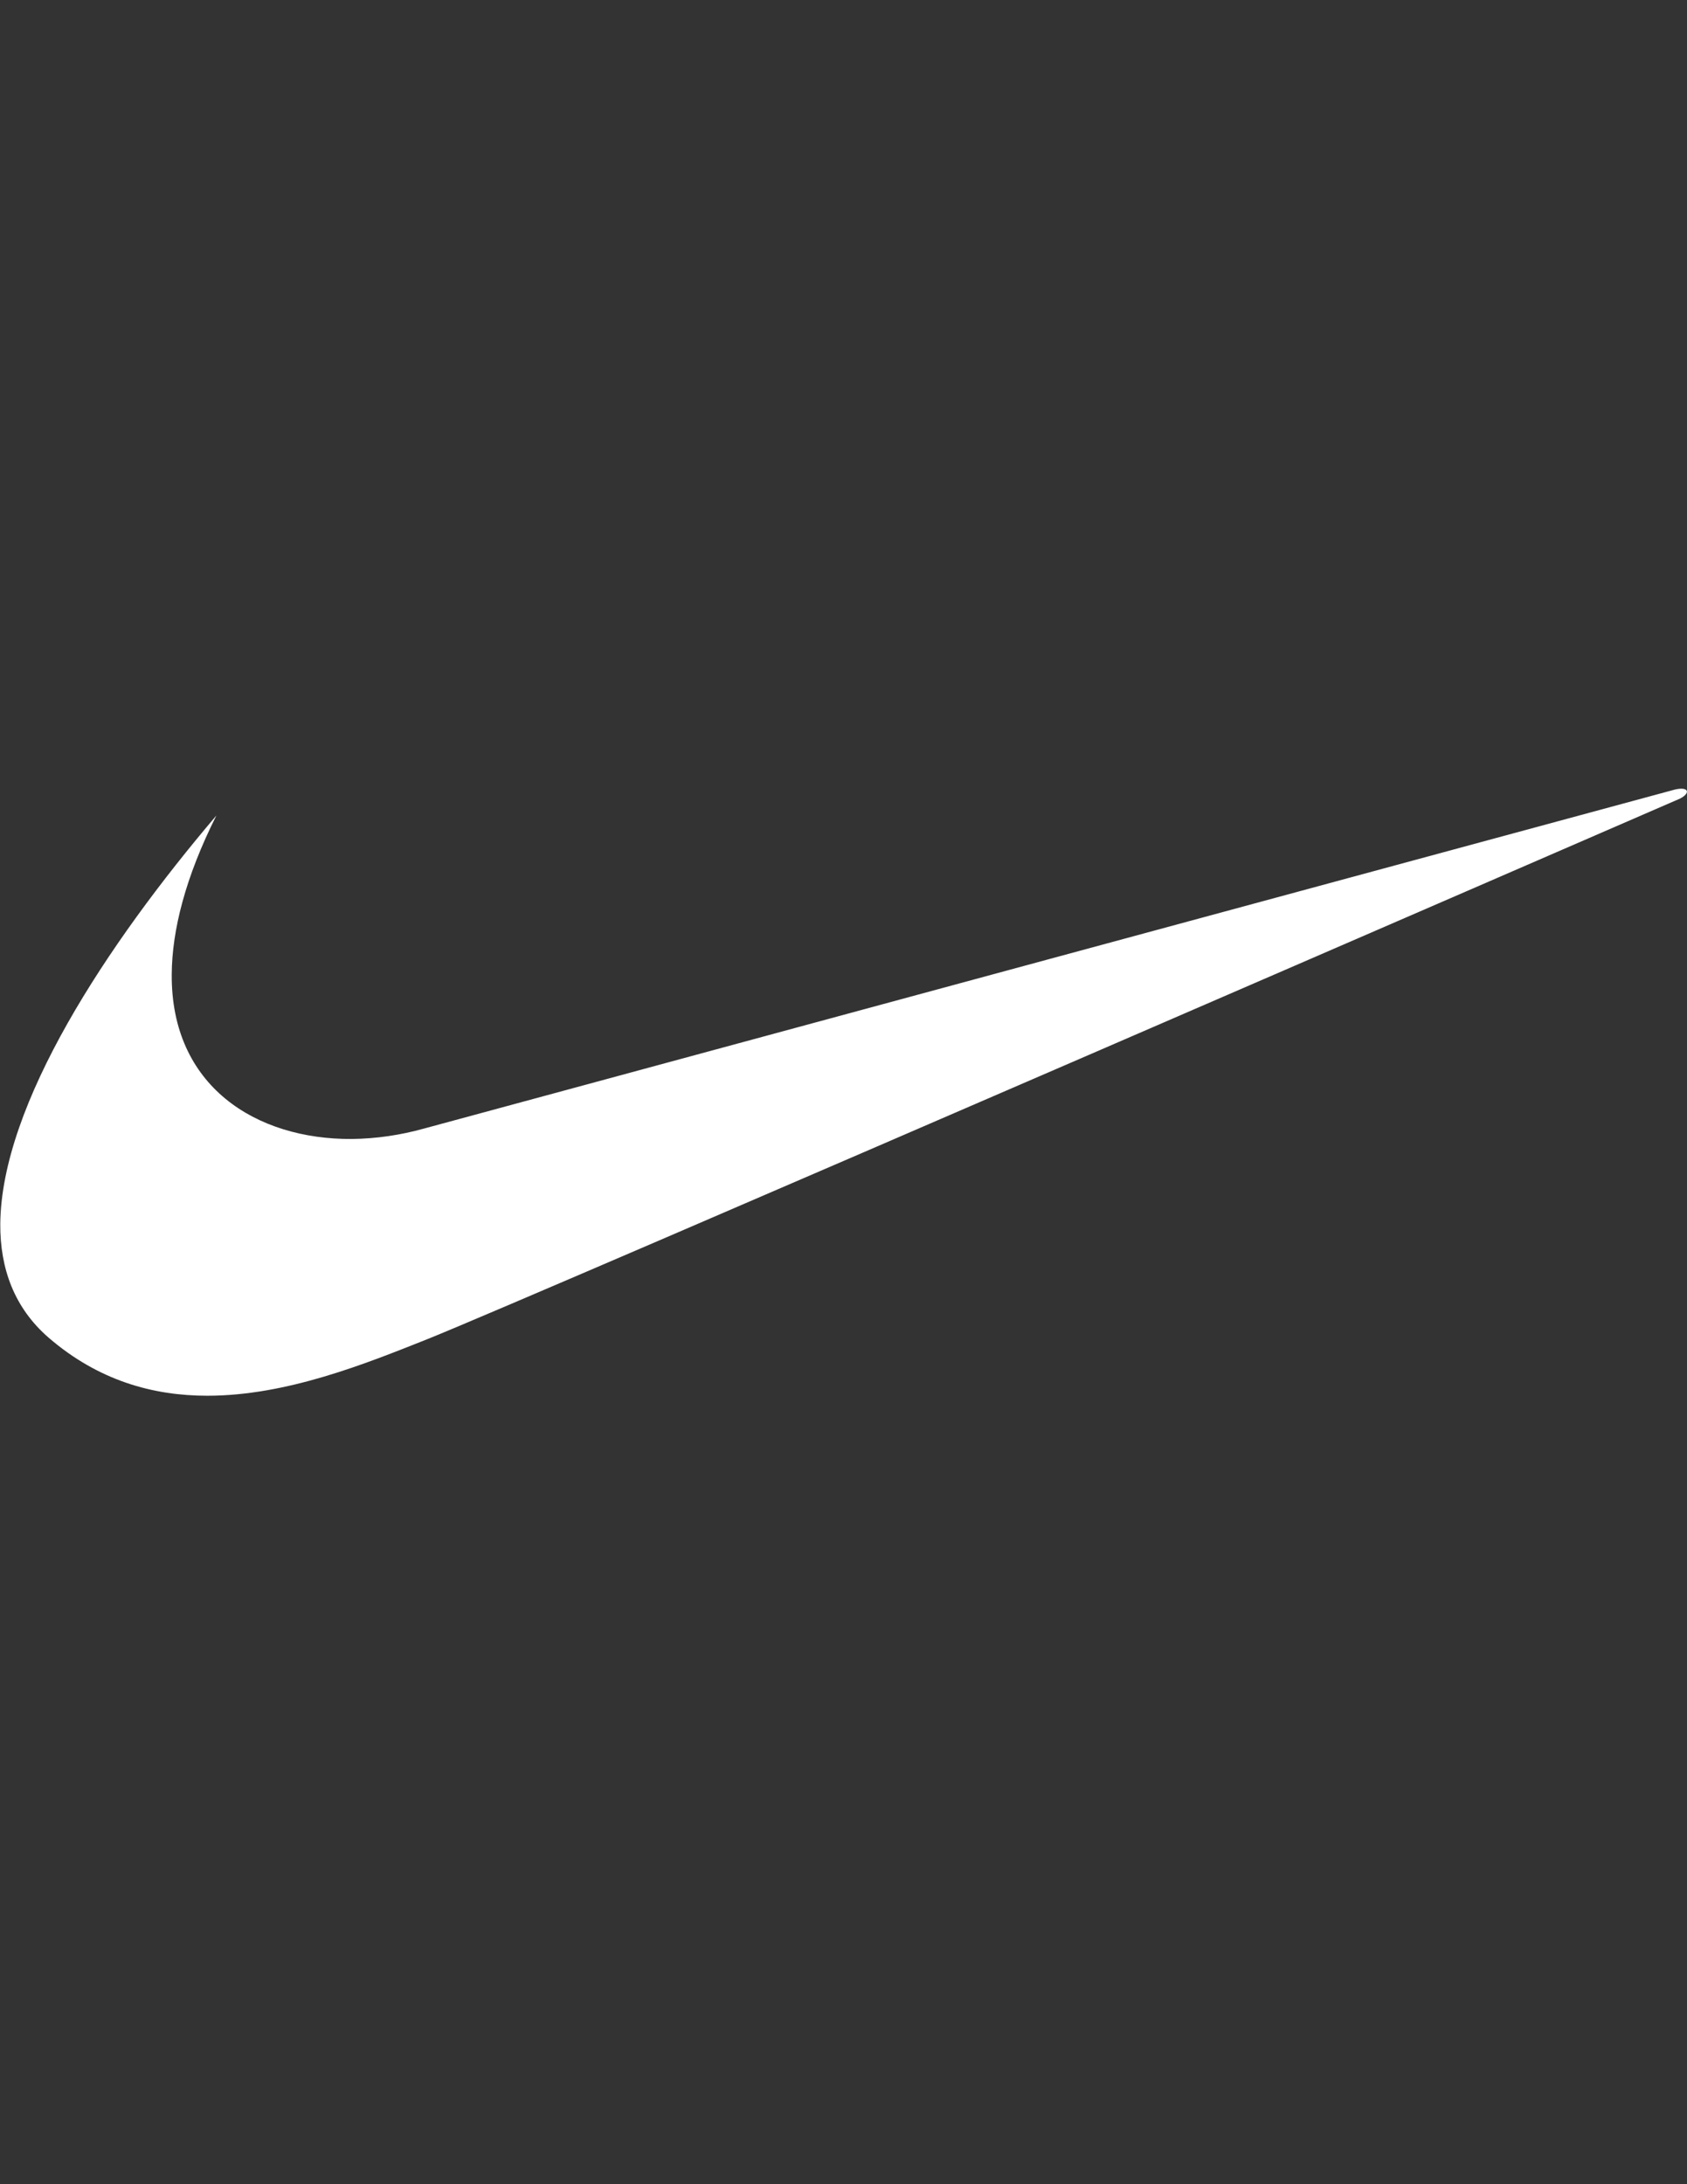 <?xml version="1.0" encoding="utf-8"?>
<!-- Generator: Adobe Illustrator 19.0.0, SVG Export Plug-In . SVG Version: 6.00 Build 0)  -->
<svg version="1.1" id="Layer_1" xmlns="http://www.w3.org/2000/svg" xmlns:xlink="http://www.w3.org/1999/xlink" x="0px" y="0px"
	 viewBox="0 0 612 792" style="enable-background:new 0 0 612 792;" fill="white" xml:space="preserve">
<rect x="0" y="0" width="612" height="792" fill="#333333" stroke="none"/>
<style type="text/css">
	.st0{fill:none;stroke:#000000;stroke-width:0;stroke-linecap:round;stroke-linejoin:round;stroke-miterlimit:10;}
</style>
<g id="SPLINE">
	<path class="st0" d="M78.5,295.7c-39.8,46.8-78,104.7-78.4,148.1C0,460,5.2,474.3,17.7,485.1c18,15.5,37.8,21,57.5,21
		c28.8,0,57.4-11.6,79.8-20.5c37.7-15.1,454.4-196,454.4-196c4-2,3.3-4.5-1.8-3.3c-2,0.5-453.7,122.9-453.7,122.9
		c-8.6,2.4-17.4,3.7-26.3,3.8c-34.7,0.2-65.6-19.1-65.3-59.7C62.4,337.4,67.2,318.2,78.5,295.7z"/>
</g>
<g id="HATCH">
	<path d="M78.5,295.7c-39.8,46.8-78,104.7-78.4,148.1C0,460,5.2,474.3,17.7,485.1c18,15.5,37.8,21,57.5,21
		c28.8,0,57.4-11.6,79.8-20.5c37.7-15.1,454.4-196,454.4-196c4-2,3.3-4.5-1.8-3.3c-2,0.5-453.7,122.9-453.7,122.9
		c-8.6,2.4-17.4,3.7-26.3,3.8c-34.7,0.2-65.6-19.1-65.3-59.7C62.4,337.4,67.2,318.2,78.5,295.7z"/>
</g>
</svg>

